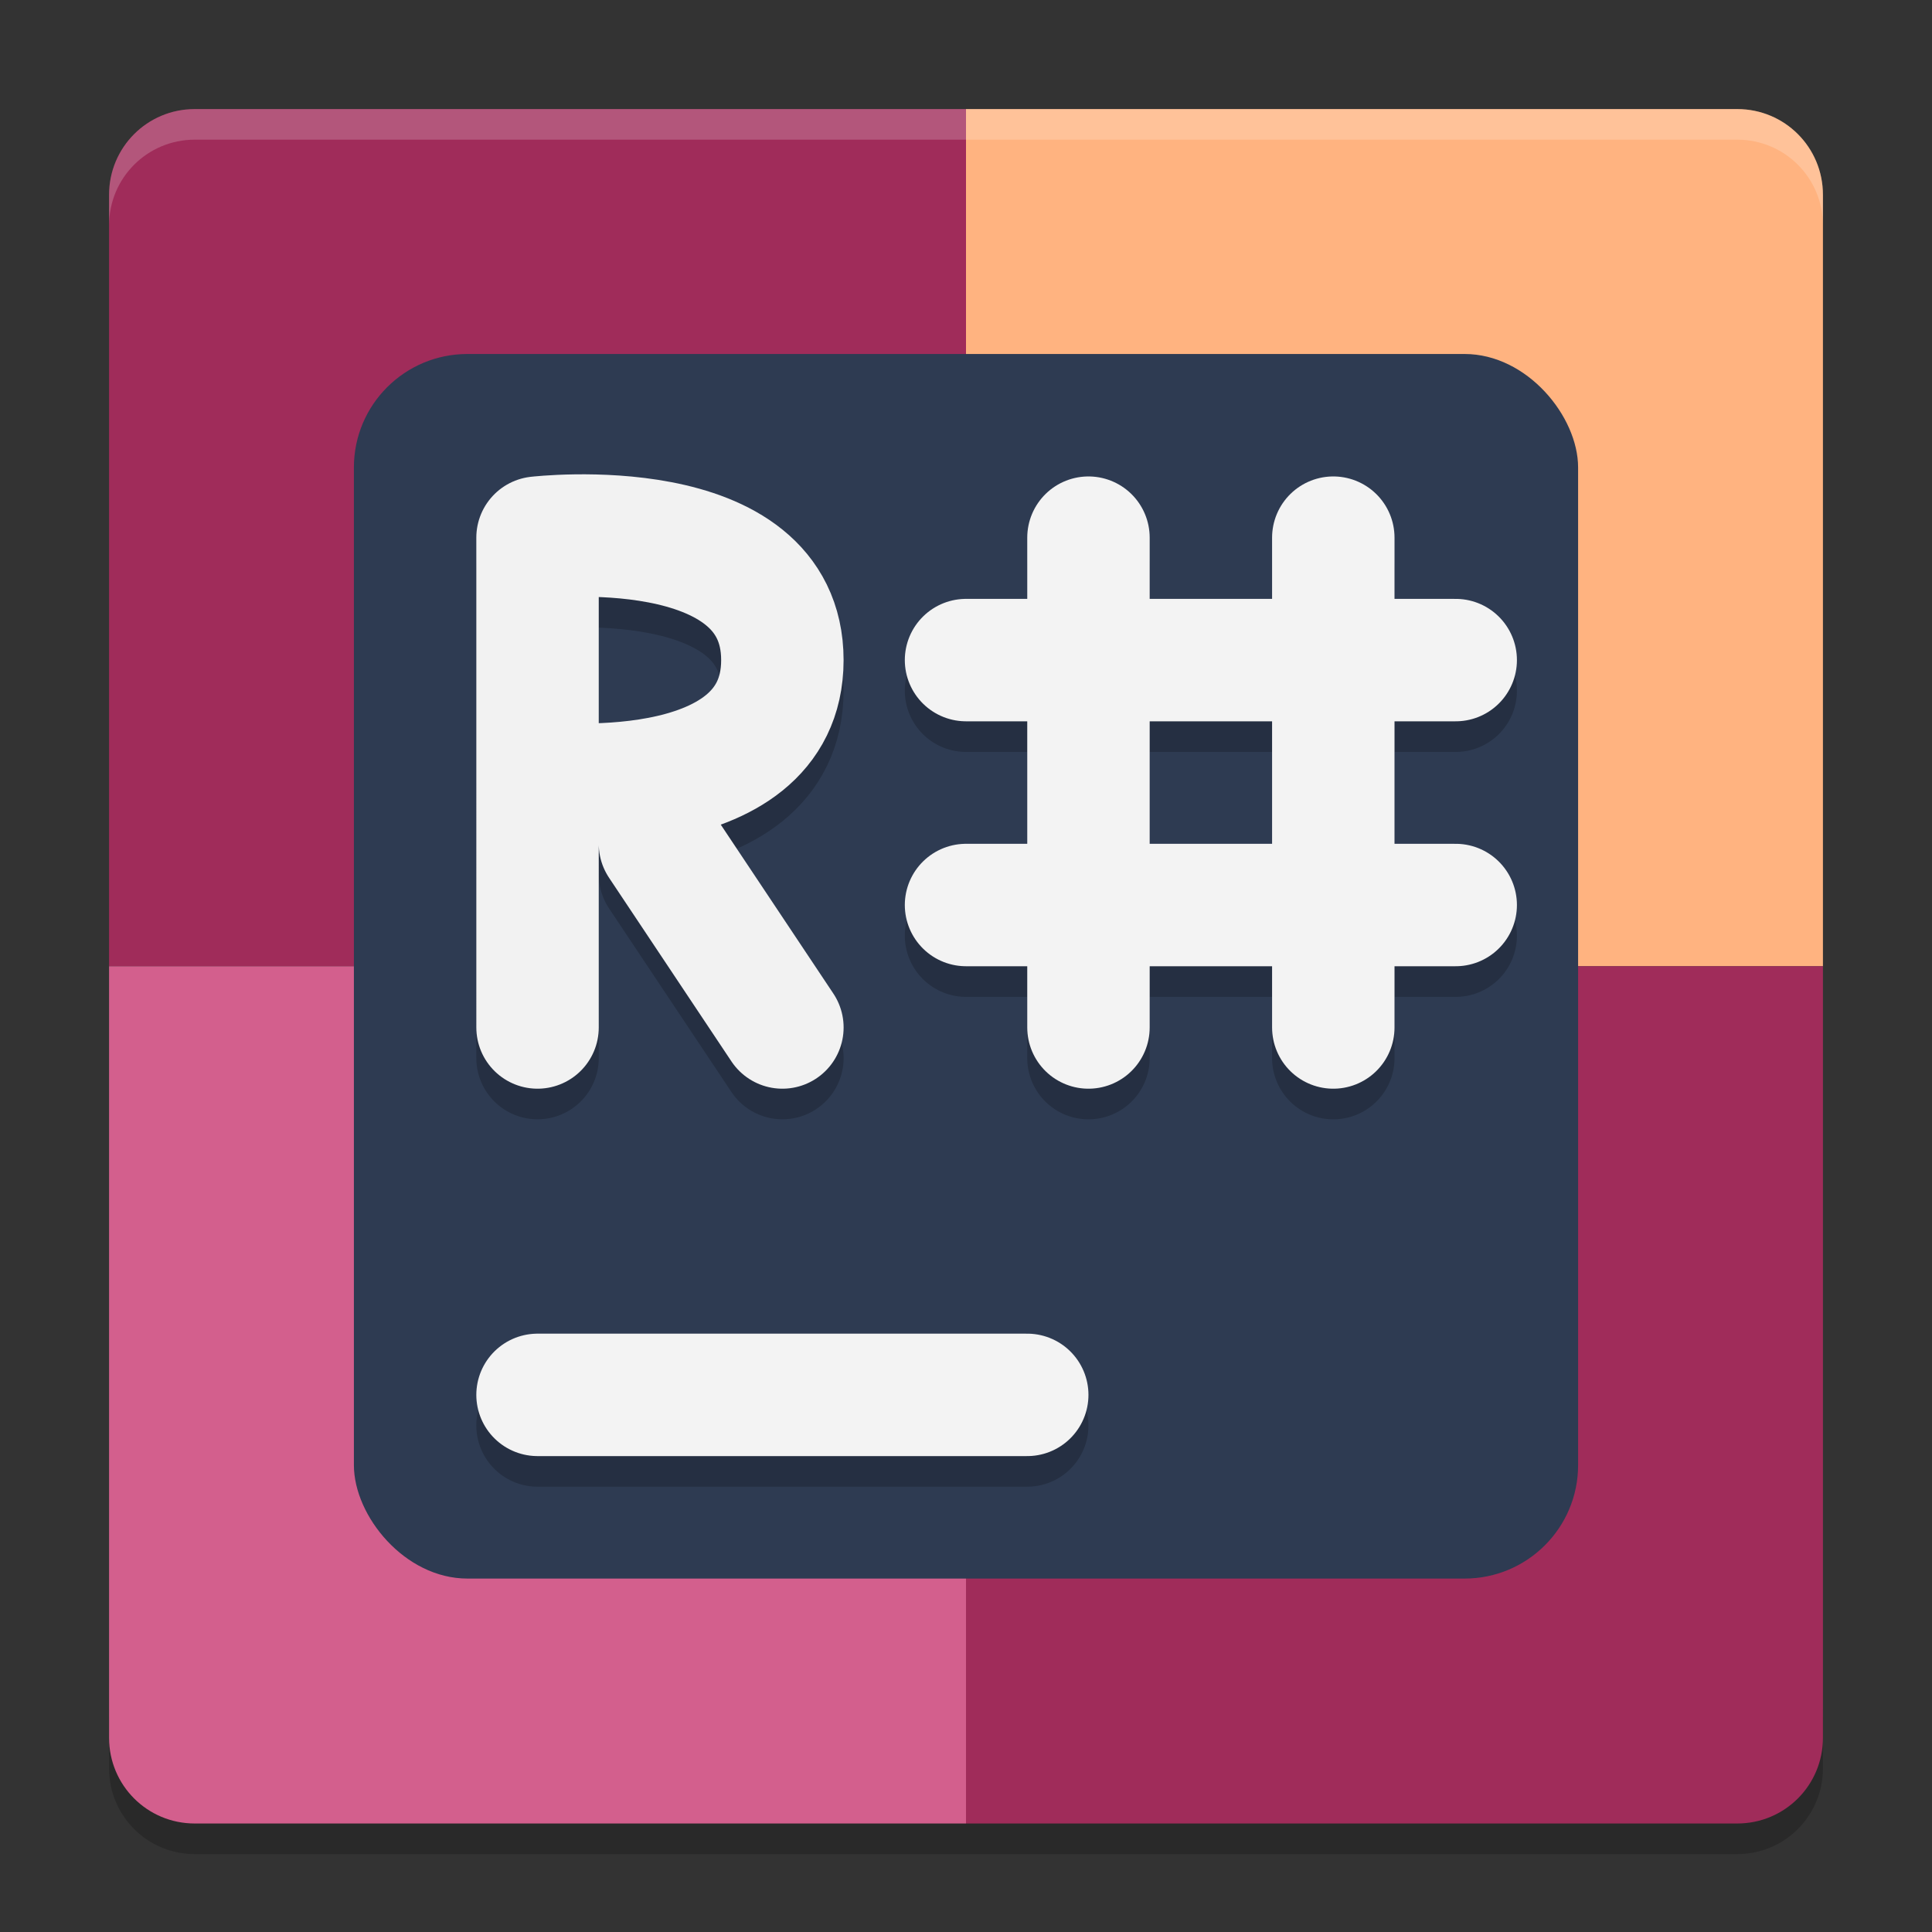 <?xml version="1.0" encoding="UTF-8" standalone="no"?>
<svg
   width="62"
   height="62"
   version="1"
   id="svg12"
   sodipodi:docname="resharper.svg"
   inkscape:version="1.4 (unknown)"
   xmlns:inkscape="http://www.inkscape.org/namespaces/inkscape"
   xmlns:sodipodi="http://sodipodi.sourceforge.net/DTD/sodipodi-0.dtd"
   xmlns="http://www.w3.org/2000/svg"
   xmlns:svg="http://www.w3.org/2000/svg">
  <rect width="100%" height="100%" fill="#333333" stroke="none"/>
  <defs
     id="defs12" />
  <sodipodi:namedview
     id="namedview12"
     pagecolor="#ffffff"
     bordercolor="#000000"
     borderopacity="0.25"
     inkscape:showpageshadow="2"
     inkscape:pageopacity="0.0"
     inkscape:pagecheckerboard="0"
     inkscape:deskcolor="#d1d1d1"
     showgrid="false"
     inkscape:zoom="6.0546875"
     inkscape:cx="27.416774"
     inkscape:cy="33.775484"
     inkscape:window-width="1920"
     inkscape:window-height="998"
     inkscape:window-x="0"
     inkscape:window-y="0"
     inkscape:window-maximized="1"
     inkscape:current-layer="svg12">
    <inkscape:grid
       id="grid12"
       units="px"
       originx="0"
       originy="0"
       spacingx="1"
       spacingy="1"
       empcolor="#0099e5"
       empopacity="0.302"
       color="#0099e5"
       opacity="0.149"
       empspacing="5"
       enabled="true"
       visible="false" />
  </sodipodi:namedview>
  <g
     id="g12"
     transform="translate(-0.5,-0.5)">
    <path
       style="opacity:0.2;stroke-width:0.982"
       d="M 6.751,60 C 5.227,60 4,58.772 4,57.248 v -1.965 c 0,1.524 1.227,2.752 2.751,2.752 H 31.5 56.249 C 57.773,58.035 59,56.807 59,55.283 v 1.965 C 59,58.772 57.773,60 56.249,60 H 31.5 Z"
       id="path1" />
    <path
       style="fill:#a02c5a;stroke-width:0.982"
       d="M 31.5,4 H 6.75 C 5.226,4 4,5.227 4,6.751 V 31.509 h 27.5 z"
       id="path2" />
    <path
       style="fill:#ffb380;stroke-width:0.982"
       d="M 31.5,4 H 56.25 C 57.774,4 59,5.227 59,6.751 V 31.509 H 31.5 Z"
       id="path3" />
    <path
       style="fill:#d35f8d;stroke-width:0.982"
       d="M 31.5,59.018 H 6.75 C 5.226,59.018 4,57.791 4,56.267 v -24.758 h 27.5 z"
       id="path4" />
    <path
       style="fill:#a02c5a;stroke-width:0.982"
       d="M 31.5,59.018 H 56.25 C 57.774,59.018 59,57.791 59,56.267 V 31.509 H 31.5 Z"
       id="path5" />
    <path
       style="opacity:0.2;fill:#ffffff;stroke-width:0.982"
       d="M 6.751,4 C 5.227,4 4,5.228 4,6.752 v 0.982 C 4,6.21 5.227,4.982 6.751,4.982 H 31.5 56.249 C 57.773,4.982 59,6.21 59,7.734 V 6.752 C 59,5.228 57.773,4 56.249,4 H 31.5 Z"
       id="path6" />
    <rect
       style="fill:#2e3b52;stroke-width:0.982;fill-opacity:1"
       width="39.286"
       height="39.298"
       x="11.857"
       y="11.86"
       id="rect6"
       ry="3.64"
       rx="3.643" />
    <path
       style="opacity:0.2;fill:none;stroke:#000000;stroke-width:3.929;stroke-linecap:round"
       d="M 17.75,46.245 H 33.465"
       id="path7" />
    <path
       style="fill:none;stroke:#f3f3f3;stroke-width:3.929;stroke-linecap:round;stroke-opacity:1"
       d="M 17.75,45.263 H 33.465"
       id="path8" />
    <path
       style="opacity:0.2;fill:none;stroke:#000000;stroke-width:3.929;stroke-linecap:round"
       d="M 25.608,34.455 21.679,28.561 M 17.75,26.596 c 0,0 7.857,0.913 7.857,-3.93 0,-4.843 -7.857,-3.93 -7.857,-3.93 m 1.86e-4,15.719 V 18.736"
       id="path9" />
    <path
       style="fill:none;stroke:#f2f2f2;stroke-width:3.929;stroke-linecap:round;stroke-opacity:1"
       d="M 25.608,33.473 21.679,27.578 M 17.75,25.614 c 0,0 7.857,0.913 7.857,-3.93 0,-4.843 -7.857,-3.93 -7.857,-3.93 m 1.86e-4,15.719 V 17.754"
       id="path10" />
    <path
       style="opacity:0.2;fill:none;stroke:#000000;stroke-width:3.929;stroke-linecap:round"
       d="m 31.501,30.526 h 15.714 v 0 0 m -15.714,-7.86 h 15.714 v 0 0 m -3.928,11.79 v -15.719 0 0 m -7.857,15.719 v -15.719 0 0"
       id="path11" />
    <path
       style="fill:none;stroke:#f3f3f3;stroke-width:3.929;stroke-linecap:round;stroke-opacity:1"
       d="m 31.501,29.543 h 15.714 v 0 0 m -15.714,-7.86 h 15.714 v 0 0 m -3.928,11.79 v -15.719 0 0 m -7.857,15.719 v -15.719 0 0"
       id="path12" />
  </g>
</svg>
